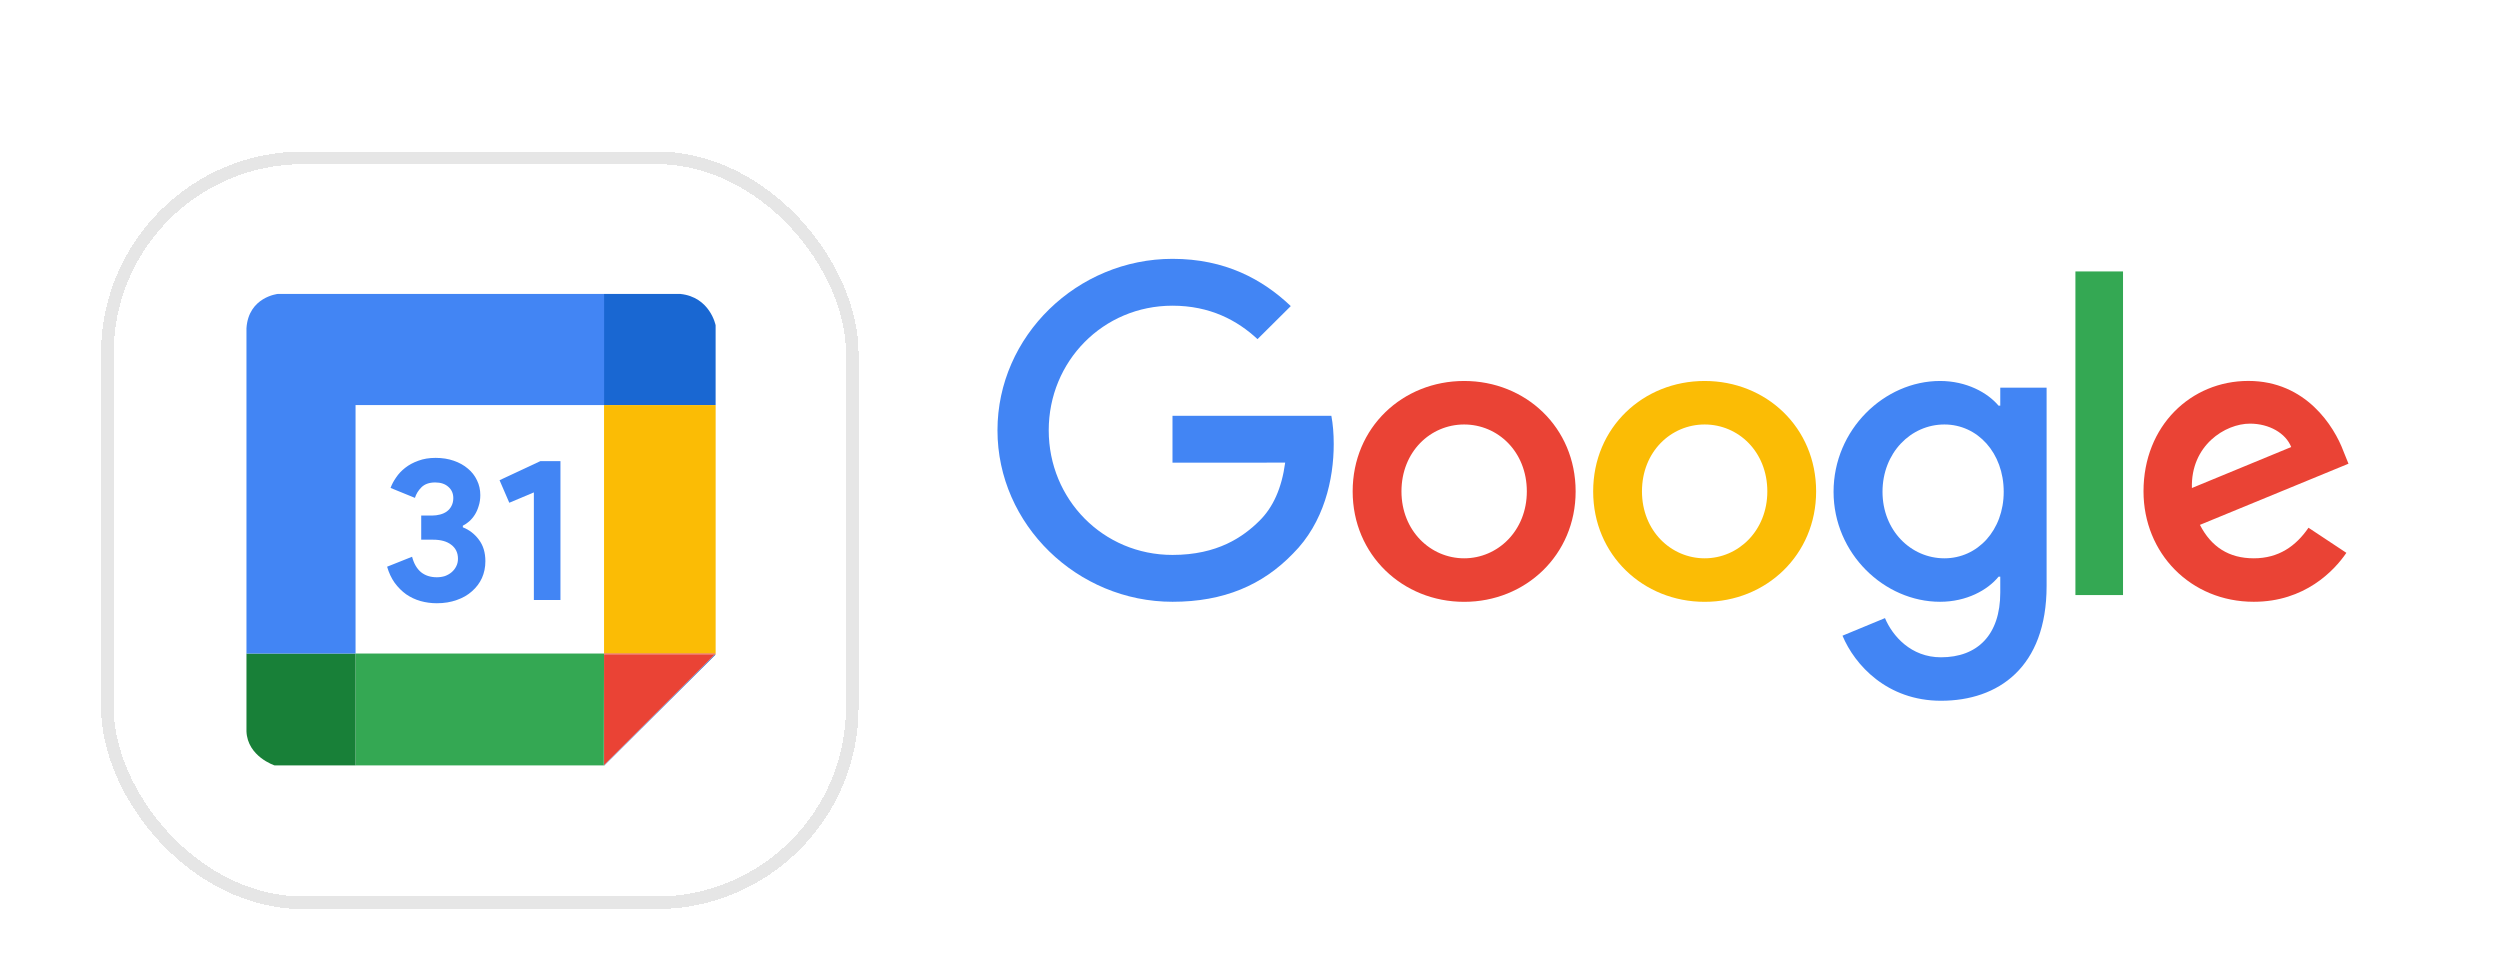 <svg width="198" height="76" viewBox="0 0 198 76" fill="none" xmlns="http://www.w3.org/2000/svg">
<g filter="url(#filter0_d_303_1470)">
<g clip-path="url(#clip0_303_1470)">
<rect x="8" y="8" width="60" height="60" rx="13" fill="white"/>
<path d="M53.878 19.28H47.838V28.081H56.677V21.762C56.679 21.762 56.24 19.52 53.878 19.28Z" fill="#1967D2"/>
<path d="M47.84 56.6V56.622V56.641L56.679 47.84H56.6L47.84 56.6Z" fill="#1967D2"/>
<path d="M56.679 47.84V47.761L56.6 47.84H56.679Z" fill="#FBBC05"/>
<path d="M56.679 28.081H47.84V47.761H56.679V28.081Z" fill="#FBBC05"/>
<path d="M56.6 47.84H47.84V56.6L56.6 47.84Z" fill="#EA4335"/>
<path d="M47.84 47.84H56.6L56.679 47.761H47.84V47.84Z" fill="#EA4335"/>
<path d="M47.818 56.622H47.84V56.6L47.818 56.622Z" fill="#34A853"/>
<path d="M28.16 47.761V56.622H47.818L47.84 47.761H28.16Z" fill="#34A853"/>
<path d="M47.84 47.84V47.761L47.818 56.622L47.84 56.6V47.84Z" fill="#34A853"/>
<path d="M19.52 47.761V53.922C19.599 55.921 21.75 56.622 21.75 56.622H28.16V47.761H19.52Z" fill="#188038"/>
<path d="M28.16 28.081H47.84V19.28H21.999C21.999 19.28 19.678 19.52 19.52 21.999V47.761H28.16V28.081Z" fill="#4285F4"/>
<path d="M34.599 43.777C34.148 43.777 33.714 43.718 33.296 43.6C32.889 43.483 32.513 43.306 32.17 43.07C31.827 42.823 31.522 42.518 31.254 42.153C30.997 41.789 30.798 41.365 30.659 40.883L32.637 40.095C32.776 40.631 33.012 41.038 33.344 41.317C33.677 41.585 34.095 41.719 34.599 41.719C34.824 41.719 35.038 41.687 35.242 41.623C35.445 41.547 35.622 41.446 35.772 41.317C35.922 41.188 36.04 41.038 36.126 40.867C36.223 40.685 36.271 40.481 36.271 40.256C36.271 39.784 36.094 39.414 35.74 39.146C35.397 38.878 34.92 38.744 34.309 38.744H33.36V36.831H34.229C34.443 36.831 34.652 36.804 34.856 36.75C35.059 36.697 35.236 36.616 35.386 36.509C35.547 36.391 35.67 36.246 35.756 36.075C35.853 35.893 35.901 35.684 35.901 35.448C35.901 35.083 35.772 34.789 35.515 34.563C35.258 34.328 34.909 34.21 34.47 34.21C33.998 34.21 33.634 34.338 33.376 34.596C33.13 34.842 32.958 35.121 32.862 35.432L30.932 34.644C31.029 34.376 31.173 34.102 31.366 33.824C31.559 33.534 31.801 33.277 32.09 33.052C32.39 32.816 32.739 32.629 33.135 32.489C33.532 32.339 33.987 32.264 34.502 32.264C35.027 32.264 35.504 32.339 35.933 32.489C36.373 32.639 36.748 32.848 37.059 33.116C37.37 33.373 37.611 33.684 37.782 34.049C37.954 34.403 38.04 34.789 38.04 35.207C38.04 35.528 37.997 35.818 37.911 36.075C37.836 36.332 37.734 36.563 37.605 36.766C37.477 36.97 37.327 37.147 37.155 37.297C36.994 37.436 36.828 37.549 36.657 37.635V37.763C37.171 37.967 37.595 38.294 37.927 38.744C38.27 39.194 38.442 39.763 38.442 40.449C38.442 40.931 38.35 41.376 38.168 41.783C37.986 42.18 37.723 42.528 37.38 42.829C37.048 43.129 36.646 43.359 36.174 43.52C35.703 43.691 35.177 43.777 34.599 43.777Z" fill="#4285F4"/>
<path d="M42.282 43.52V34.998L40.336 35.818L39.564 34.033L42.796 32.521H44.388V43.52H42.282Z" fill="#4285F4"/>
</g>
<rect x="8.5" y="8.5" width="59" height="59" rx="15.5" stroke="black" stroke-opacity="0.1" shape-rendering="crispEdges"/>
</g>
<path d="M124.79 38.919C124.79 43.954 120.825 47.665 115.96 47.665C111.095 47.665 107.131 43.954 107.131 38.919C107.131 33.848 111.095 30.173 115.96 30.173C120.825 30.173 124.79 33.848 124.79 38.919ZM120.925 38.919C120.925 35.772 118.627 33.619 115.96 33.619C113.294 33.619 110.996 35.772 110.996 38.919C110.996 42.034 113.294 44.218 115.96 44.218C118.627 44.218 120.925 42.03 120.925 38.919Z" fill="#EA4335"/>
<path d="M143.837 38.919C143.837 43.954 139.873 47.665 135.008 47.665C130.143 47.665 126.179 43.954 126.179 38.919C126.179 33.852 130.143 30.173 135.008 30.173C139.873 30.173 143.837 33.848 143.837 38.919ZM139.972 38.919C139.972 35.772 137.675 33.619 135.008 33.619C132.341 33.619 130.044 35.772 130.044 38.919C130.044 42.034 132.341 44.218 135.008 44.218C137.675 44.218 139.972 42.03 139.972 38.919Z" fill="#FBBC05"/>
<path d="M162.091 30.701V46.403C162.091 52.862 158.258 55.5 153.726 55.5C149.46 55.5 146.893 52.665 145.925 50.346L149.29 48.954C149.889 50.378 151.357 52.058 153.722 52.058C156.623 52.058 158.421 50.279 158.421 46.931V45.673H158.286C157.421 46.734 155.754 47.661 153.651 47.661C149.25 47.661 145.218 43.852 145.218 38.95C145.218 34.013 149.25 30.173 153.651 30.173C155.75 30.173 157.417 31.099 158.286 32.129H158.421V30.705H162.091V30.701ZM158.694 38.95C158.694 35.871 156.627 33.619 153.996 33.619C151.329 33.619 149.095 35.871 149.095 38.95C149.095 41.998 151.329 44.218 153.996 44.218C156.627 44.218 158.694 41.998 158.694 38.95Z" fill="#4285F4"/>
<path d="M168.143 21.498V47.129H164.373V21.498H168.143Z" fill="#34A853"/>
<path d="M182.833 41.797L185.833 43.785C184.865 45.208 182.532 47.661 178.5 47.661C173.5 47.661 169.766 43.82 169.766 38.915C169.766 33.714 173.532 30.169 178.067 30.169C182.635 30.169 184.869 33.781 185.599 35.733L186 36.726L174.234 41.569C175.135 43.323 176.536 44.218 178.5 44.218C180.468 44.218 181.833 43.256 182.833 41.797ZM173.599 38.651L181.464 35.405C181.032 34.313 179.73 33.552 178.198 33.552C176.234 33.552 173.5 35.275 173.599 38.651V38.651Z" fill="#EA4335"/>
<path d="M92.861 36.644V32.933H105.444C105.567 33.58 105.631 34.345 105.631 35.173C105.631 37.957 104.865 41.399 102.397 43.852C99.996 46.336 96.929 47.661 92.865 47.661C85.333 47.661 79 41.565 79 34.08C79 26.596 85.333 20.5 92.865 20.5C97.032 20.5 100 22.125 102.23 24.242L99.595 26.86C97.996 25.37 95.829 24.211 92.861 24.211C87.361 24.211 83.059 28.615 83.059 34.08C83.059 39.546 87.361 43.95 92.861 43.95C96.429 43.95 98.46 42.527 99.762 41.233C100.817 40.184 101.512 38.686 101.786 36.64L92.861 36.644Z" fill="#4285F4"/>
<defs>
<filter id="filter0_d_303_1470" x="4" y="8" width="68" height="68" filterUnits="userSpaceOnUse" color-interpolation-filters="sRGB">
<feFlood flood-opacity="0" result="BackgroundImageFix"/>
<feColorMatrix in="SourceAlpha" type="matrix" values="0 0 0 0 0 0 0 0 0 0 0 0 0 0 0 0 0 0 127 0" result="hardAlpha"/>
<feOffset dy="4"/>
<feGaussianBlur stdDeviation="2"/>
<feComposite in2="hardAlpha" operator="out"/>
<feColorMatrix type="matrix" values="0 0 0 0 0 0 0 0 0 0 0 0 0 0 0 0 0 0 0.25 0"/>
<feBlend mode="normal" in2="BackgroundImageFix" result="effect1_dropShadow_303_1470"/>
<feBlend mode="normal" in="SourceGraphic" in2="effect1_dropShadow_303_1470" result="shape"/>
</filter>
<clipPath id="clip0_303_1470">
<rect x="8" y="8" width="60" height="60" rx="16" fill="white"/>
</clipPath>
</defs>
</svg>
